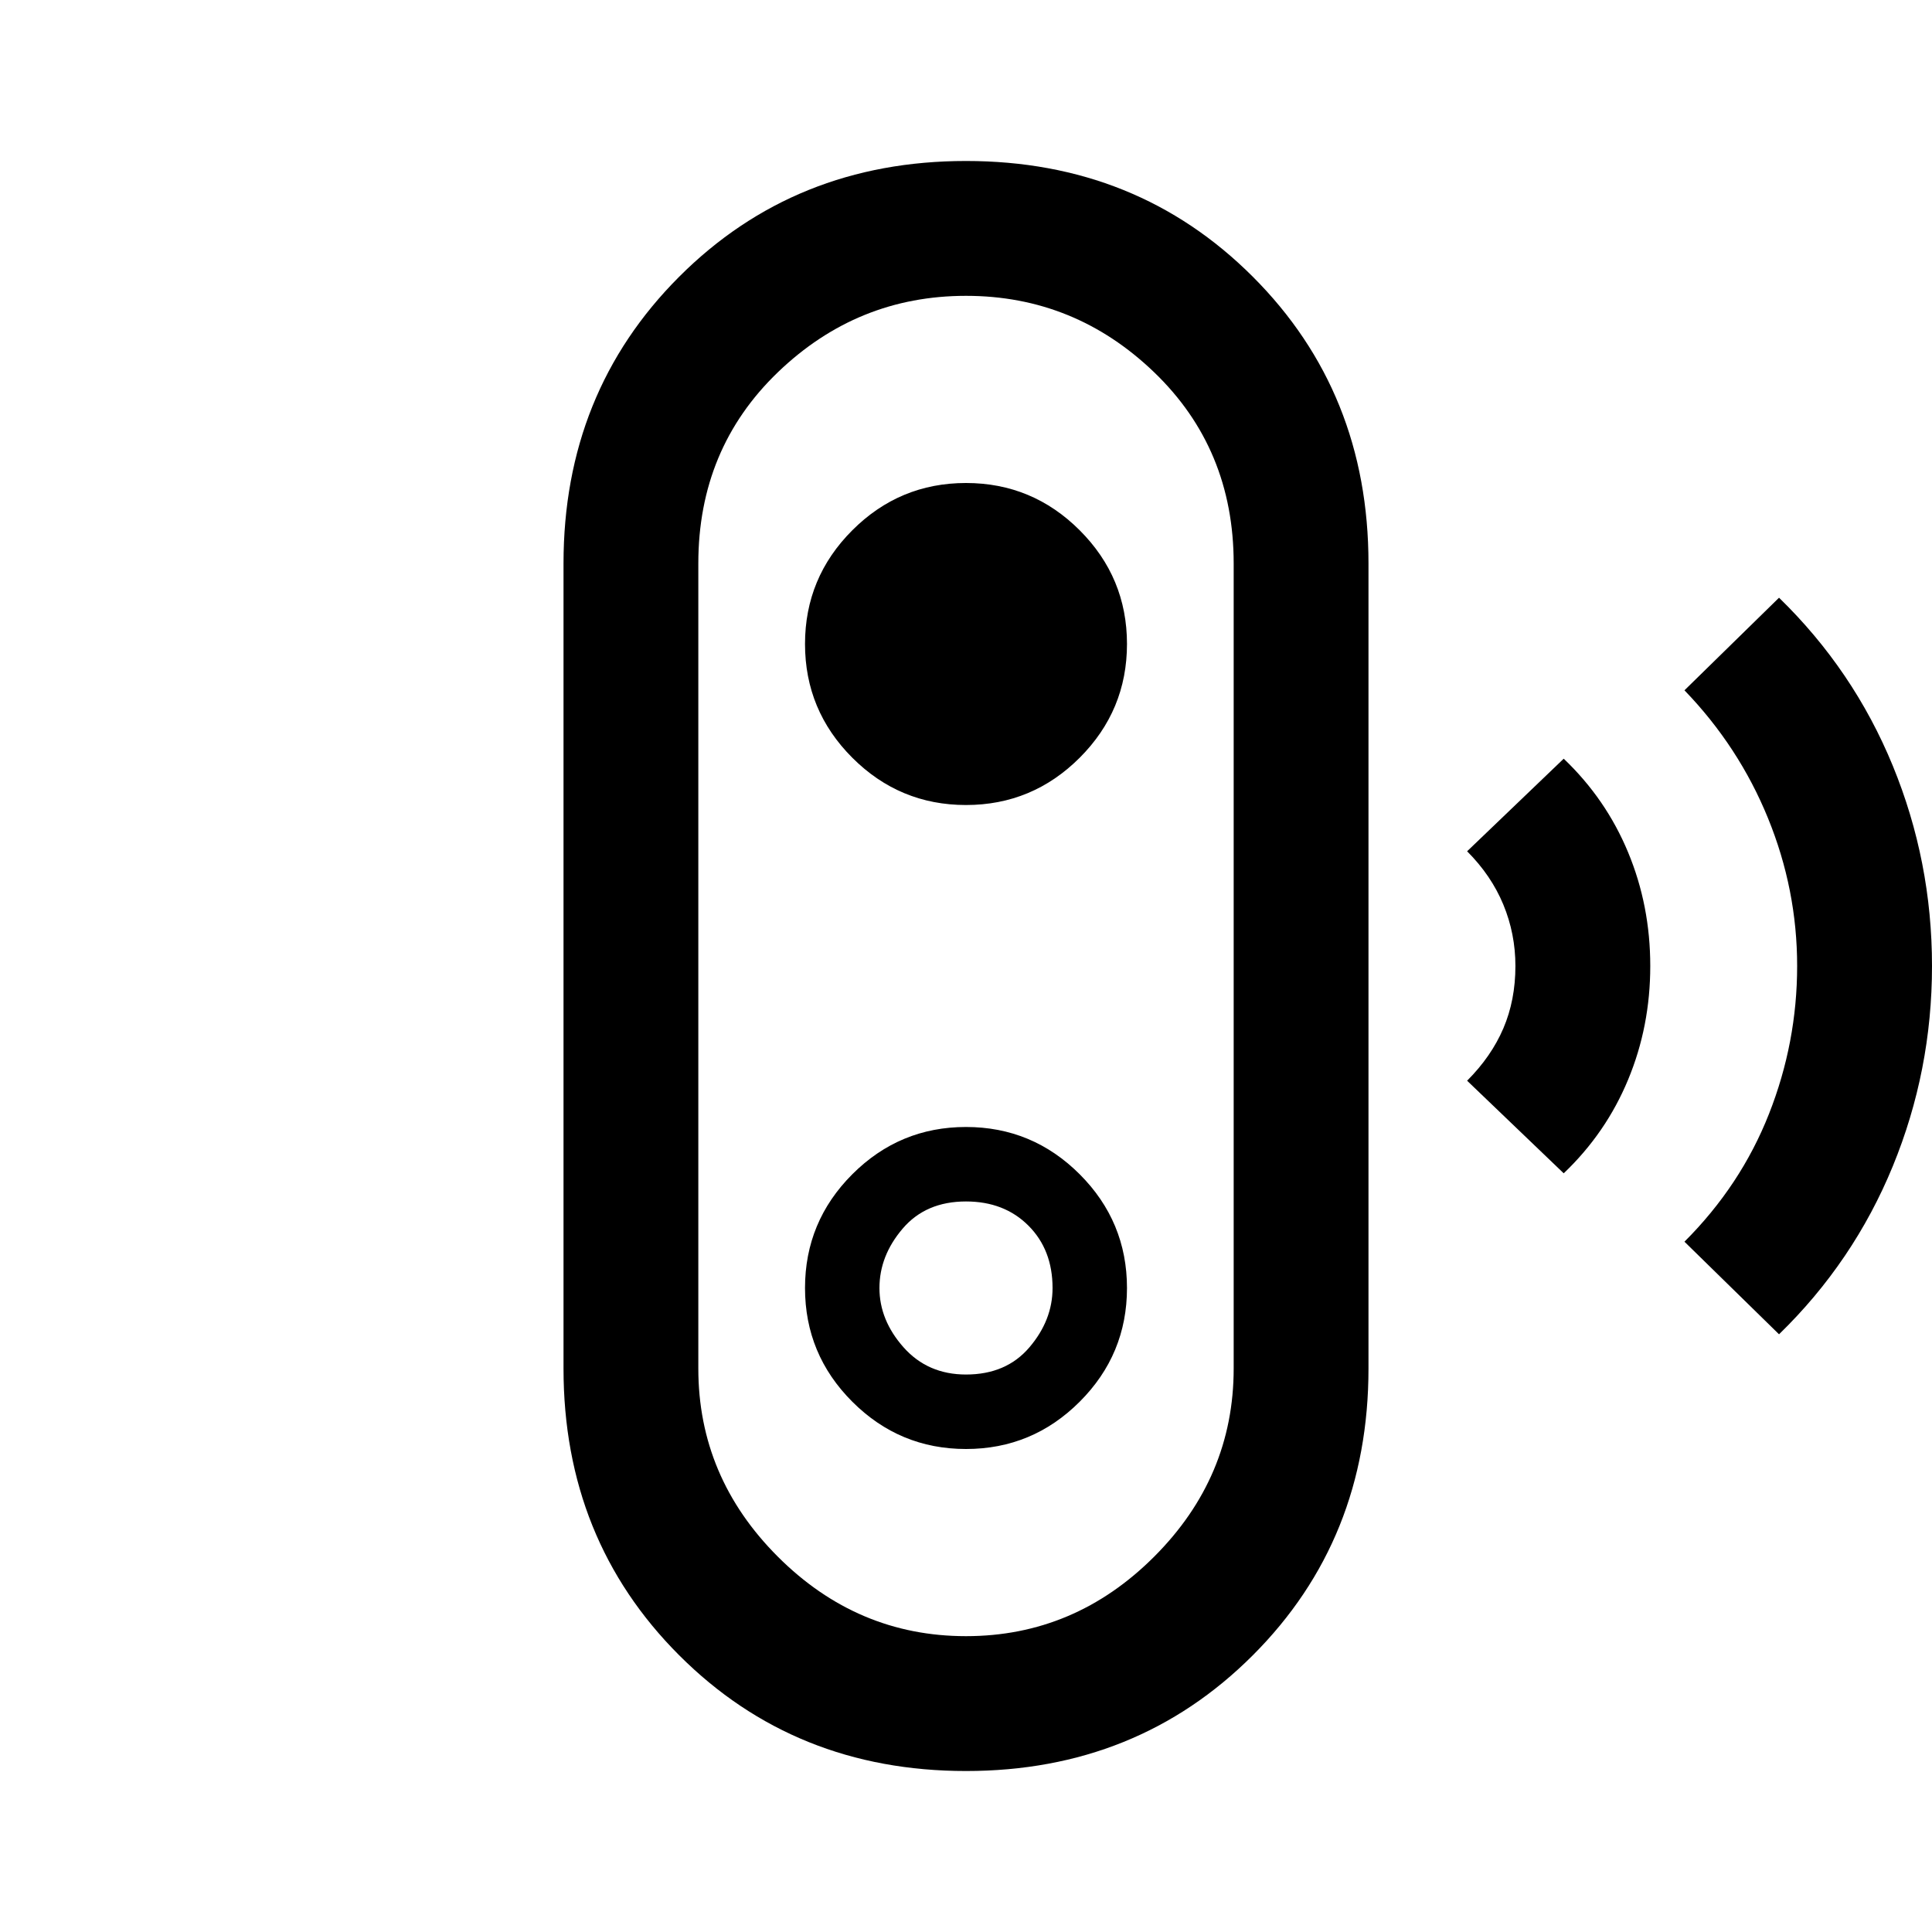 <svg xmlns="http://www.w3.org/2000/svg" height="40" width="40"><path d="m36.833 27.625-1.958-1.917q1.167-1.166 1.75-2.646.583-1.479.583-3.062 0-1.583-.604-3.062-.604-1.48-1.729-2.646l1.958-1.917q1.542 1.5 2.355 3.479Q40 17.833 40 20t-.812 4.146q-.813 1.979-2.355 3.479Zm-4.458-3.333-2-1.917q.5-.5.75-1.083.25-.584.25-1.292 0-.667-.25-1.271-.25-.604-.75-1.104l2-1.917q.875.834 1.333 1.938.459 1.104.459 2.354t-.459 2.354q-.458 1.104-1.333 1.938ZM20 36.667q-3.542 0-5.938-2.396-2.395-2.396-2.395-5.938V11.667q0-3.542 2.395-5.938Q16.458 3.333 20 3.333t5.938 2.396q2.395 2.396 2.395 5.938v16.666q0 3.542-2.395 5.938-2.396 2.396-5.938 2.396Zm0-2.792q2.25 0 3.896-1.646t1.646-3.896V11.667q0-2.375-1.646-3.959Q22.25 6.125 20 6.125t-3.896 1.583q-1.646 1.584-1.646 3.959v16.666q0 2.25 1.646 3.896T20 33.875ZM20 30q1.375 0 2.354-.979.979-.979.979-2.354t-.979-2.355q-.979-.979-2.354-.979t-2.354.979q-.979.98-.979 2.355t.979 2.354Q18.625 30 20 30Zm0-1.542q-.792 0-1.292-.562-.5-.563-.5-1.229 0-.667.48-1.229.479-.563 1.312-.563.792 0 1.292.5t.5 1.292q0 .666-.48 1.229-.479.562-1.312.562Zm0-11.791q1.375 0 2.354-.979.979-.98.979-2.355t-.979-2.354Q21.375 10 20 10t-2.354.979q-.979.979-.979 2.354t.979 2.355q.979.979 2.354.979ZM20 20Z"/></svg>